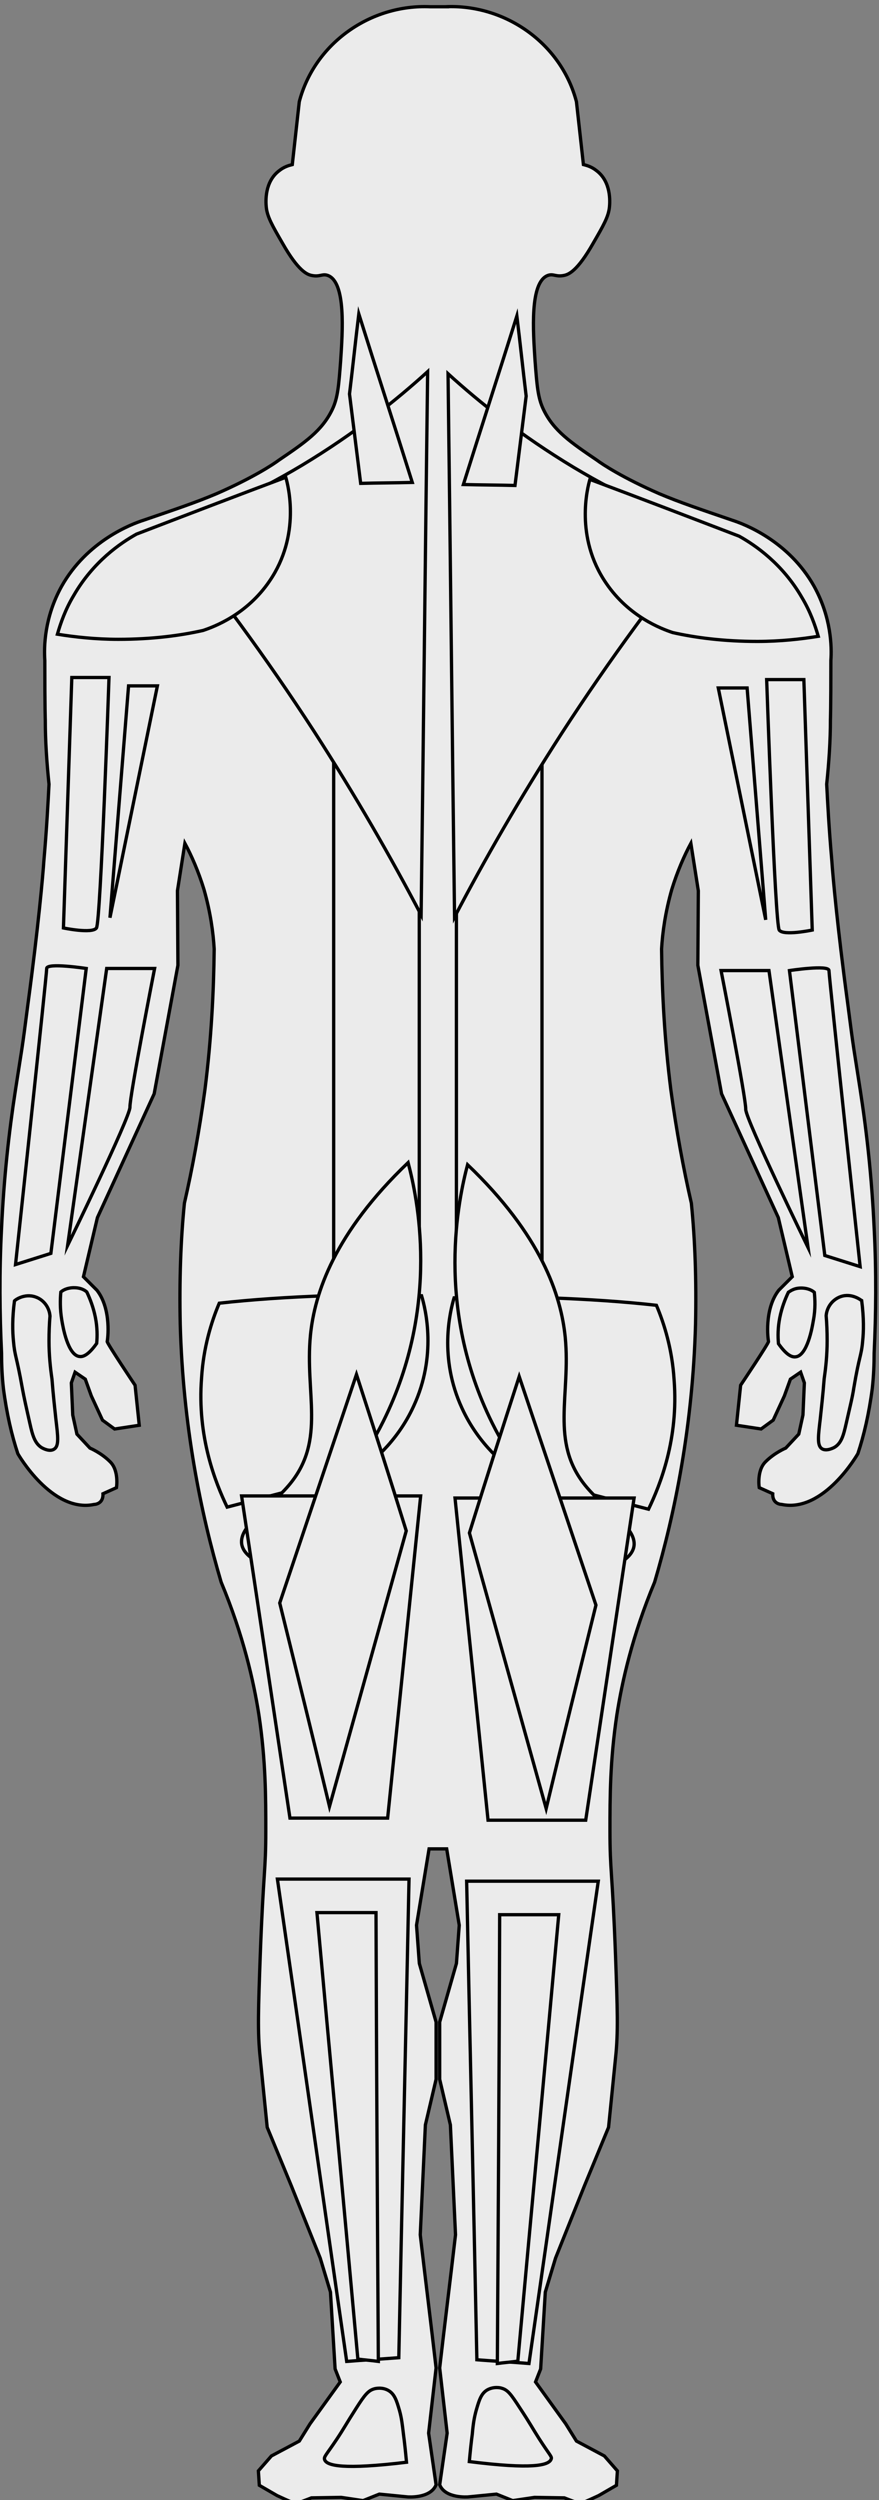 <?xml version="1.0" encoding="utf-8"?>
<!-- Generator: Adobe Illustrator 16.0.4, SVG Export Plug-In . SVG Version: 6.00 Build 0)  -->
<!DOCTYPE svg PUBLIC "-//W3C//DTD SVG 1.1//EN" "http://www.w3.org/Graphics/SVG/1.1/DTD/svg11.dtd">
<svg version="1.1" id="Layer_1" xmlns="http://www.w3.org/2000/svg" xmlns:xlink="http://www.w3.org/1999/xlink" x="0px" y="0px"
	 width="267.268px" height="759.52px" viewBox="0 0 267.268 759.52" enable-background="new 0 0 267.268 759.52"
	 xml:space="preserve">
<rect x="0" y="0" width="267.268" height="759.52" fill="#808080" stroke="none"/>
<g id="body">
	<path id="outline" fill="#EBEBEB" stroke="#000000" stroke-miterlimit="10" d="M135.387,2.046
		c18.104-0.849,35.216,11.031,39.883,28.851c0.707,6.364,1.415,12.728,2.122,19.093c1.132,0.282,2.545,0.707,3.96,1.838
		c4.524,3.394,4.104,9.475,3.96,11.031c-0.282,2.97-1.839,5.657-4.949,11.032c-4.81,8.486-7.494,9.475-8.771,9.758
		c-2.546,0.566-3.253-0.565-4.949,0c-5.656,1.98-4.521,17.255-3.96,25.882c0.565,7.496,0.853,11.314,2.546,14.85
		c3.111,6.506,8.348,10.041,16.268,15.416c1.694,1.273,7.92,5.374,18.948,10.183c6.364,2.687,12.308,4.667,22.205,8.062
		c3.536,1.131,17.113,6.223,24.894,20.083c5.231,9.476,5.374,18.386,5.092,22.487c0,14.992-0.142,18.103-0.142,18.103
		c0,6.223-0.427,12.728-1.134,19.517c0.283,5.515,0.707,13.577,1.559,23.194c0.284,4.384,1.699,20.224,4.811,43.277
		c1.979,15.416,1.838,13.436,3.816,26.306c1.979,12.728,3.535,26.73,4.243,42.004c0.707,13.577,0.562,26.307,0,38.042
		c0,3.396-0.145,6.936-0.564,10.749c-0.99,7.643-2.547,14.284-4.386,19.805c0,0-10.322,18.103-23.192,15.415c0,0-2.83,0-2.688-3.257
		l-4.104-1.839c0,0-0.851-5.229,1.979-7.92c2.688-2.688,6.082-4.102,6.082-4.102l3.96-4.243l1.271-5.799l0.426-9.76l-1.134-3.257
		l-3.107,2.121l-1.838,5.098l-3.396,7.354l-3.678,2.688l-7.495-1.137l1.271-12.161c0,0,8.63-12.866,8.484-13.295
		c-0.143-0.426-1.414-9.76,3.11-15.559l4.104-4.104l-4.24-17.958l-17.254-37.618l-7.213-39.035l0.145-22.628l-2.267-14.426
		c-1.979,3.677-4.103,8.485-5.798,14.001c-1.979,6.93-2.829,13.153-3.11,18.103c0.143,12.87,0.851,27.296,2.827,42.853
		c1.697,12.446,3.819,23.901,6.227,34.367c1.13,11.172,1.556,23.477,1.271,36.771c-0.85,30.831-6.223,57.276-12.442,78.352
		c-6.789,16.271-9.899,30.271-11.456,40.166c-2.121,14.001-2.121,25.315-2.121,35.356c0,12.443,0.707,11.736,1.695,38.045
		c0.563,15.979,0.851,23.195,0,30.973c-0.707,7.071-1.413,14.001-2.12,21.072l-7.354,17.82l-8.77,21.922l-3.11,10.324l-1.414,23.335
		l-1.557,3.961l9.188,12.729l3.253,5.232l8.485,4.521l3.96,4.526l-0.282,4.384l-5.375,3.111c0,0-5.093,2.401-5.656,2.401
		c-0.564,0-4.811-1.694-4.811-1.694l-9.053-0.146l-6.646,0.989l-4.95-1.979l-8.628,0.851c0,0-6.931,0.562-8.627-3.679l2.268-15.697
		l-2.268-19.8c1.56-13.577,3.254-27.014,4.812-40.448l-1.559-33.378l-3.254-13.859v-17.396l5.095-17.82l0.851-11.598
		c-1.271-7.778-2.547-15.415-3.817-23.193h-5.356c-1.271,7.778-2.547,15.415-3.818,23.193l0.853,11.598l5.094,17.82v17.396
		l-3.254,13.859l-1.559,33.378c1.559,13.438,3.253,26.871,4.812,40.448l-2.268,19.8l2.268,15.697
		c-1.697,4.241-8.627,3.679-8.627,3.679l-8.628-0.851l-4.95,1.979l-6.646-0.989l-9.054,0.146c0,0-4.241,1.694-4.81,1.694
		c-0.564,0-5.656-2.401-5.656-2.401l-5.375-3.111l-0.283-4.384l3.961-4.526l8.485-4.521l3.253-5.232l9.189-12.729l-1.559-3.961
		l-1.413-23.335l-3.109-10.324l-8.771-21.922l-7.354-17.82c-0.706-7.071-1.413-14.001-2.119-21.072
		c-0.852-7.772-0.565-14.986,0-30.973c0.987-26.309,1.694-25.602,1.694-38.045c0-10.041,0-21.355-2.121-35.356
		c-1.558-9.896-4.667-23.896-11.455-40.166c-6.226-21.068-11.598-47.521-12.443-78.352c-0.283-13.294,0.144-25.599,1.271-36.771
		c2.402-10.466,4.524-21.921,6.227-34.367c1.979-15.557,2.688-29.983,2.827-42.853c-0.281-4.95-1.134-11.173-3.11-18.103
		c-1.695-5.516-3.816-10.324-5.798-14.001l-2.266,14.426l0.144,22.628l-7.22,39.037L29.613,369.9l-4.239,17.961l4.104,4.102
		c4.524,5.799,3.253,15.133,3.109,15.559c-0.146,0.429,8.482,13.298,8.482,13.298l1.271,12.158l-7.494,1.137l-3.679-2.688
		l-3.396-7.354l-1.838-5.098l-3.107-2.121l-1.136,3.258l0.428,9.759l1.271,5.799l3.96,4.243c0,0,3.396,1.414,6.082,4.102
		c2.828,2.688,1.979,7.92,1.979,7.92l-4.104,1.842c0.146,3.254-2.688,3.254-2.688,3.254c-12.87,2.688-23.193-15.415-23.193-15.415
		c-1.839-5.521-3.396-12.162-4.385-19.805c-0.426-3.813-0.564-7.354-0.564-10.749c-0.562-11.732-0.707-24.467,0-38.042
		c0.708-15.274,2.264-29.276,4.242-42.004c1.979-12.87,1.839-10.89,3.817-26.306c3.107-23.053,4.522-38.893,4.811-43.277
		c0.849-9.617,1.271-17.679,1.556-23.194c-0.707-6.789-1.131-13.294-1.131-19.517c0,0-0.143-3.111-0.143-18.103
		c-0.281-4.101-0.146-13.011,5.093-22.487c7.776-13.86,21.354-18.952,24.891-20.083c9.899-3.395,15.844-5.375,22.205-8.062
		c11.031-4.809,17.254-8.91,18.951-10.183c7.92-5.375,13.151-8.91,16.268-15.416c1.693-3.536,1.979-7.354,2.546-14.85
		c0.562-8.627,1.693-23.902-3.96-25.882c-1.697-0.565-2.404,0.566-4.95,0c-1.271-0.283-3.96-1.272-8.771-9.758
		c-3.107-5.375-4.667-8.062-4.946-11.032c-0.146-1.556-0.565-7.637,3.96-11.031c1.415-1.131,2.825-1.556,3.96-1.838
		c0.707-6.365,1.415-12.729,2.122-19.093c4.667-17.82,21.775-29.7,39.883-28.851h4.514L135.387,2.046L135.387,2.046z"/>
	<g id="right">
		<path id="plantar_flexors_R" fill="#EBEBEB" stroke="#000000" stroke-miterlimit="10" d="M84.346,570.844h40.022
			c-0.99,48.51-2.121,96.879-3.111,145.395c-5.375,0.424-10.605,0.707-15.84,1.131C98.347,668.43,91.417,619.637,84.346,570.844z"/>
		<path id="dorsiflexors_R" fill="#EBEBEB" stroke="#000000" stroke-miterlimit="10" d="M114.329,581.026H96.367
			c4.102,45.258,8.345,90.373,12.442,135.63c2.121,0.283,4.104,0.425,6.227,0.707C114.753,671.965,114.47,626.425,114.329,581.026z"
			/>
		
			<rect id="spine_extensors_R" x="101.458" y="174.137" fill="#EBEBEB" stroke="#000000" stroke-miterlimit="10" width="26.021" height="209.314"/>
		<path id="hip_extensors_R" fill="#EBEBEB" stroke="#000000" stroke-miterlimit="10" d="M66.667,395.896
			c10.041-1.131,20.933-1.84,32.524-2.269c10.187-0.278,19.804-0.278,28.993,0c1.271,4.243,4.667,18.244-2.4,33.521
			c-5.096,11.173-13.438,17.679-17.537,20.507c-13.015,3.395-26.164,6.789-39.179,10.184c-3.532-7.354-9.189-21.354-7.775-39.312
			C61.859,409.332,64.263,401.554,66.667,395.896z"/>
		<path id="hip_flexors_R" fill="#EBEBEB" stroke="#000000" stroke-miterlimit="10" d="M124.087,353.186
			c-22.346,21.355-28.427,39.6-29.698,52.47c-1.697,17.537,4.667,31.68-6.082,44.975c-6.081,7.495-16.266,13.011-14.708,18.951
			c0.707,2.546,3.396,4.242,5.518,5.232c9.478-6.646,26.163-20.365,37.479-43.142C134.129,396.321,126.774,363.368,124.087,353.186z
			"/>
        <path id="finger_abductors_R" fill="#EBEBEB" stroke="#000000" stroke-miterlimit="10" d="M4.1,407.5c0.4,4.6,0.9,4.2,2.7,14.3
            c0.5,2.7,1.1,5.4,2.3,10.7c0.8,3.6,1.5,6,3.6,7.3c0.2,0.1,2.4,1.4,3.8,0.4c1.5-1,1.1-3.9,0.5-9c-0.3-2.9-0.8-7.1-1.2-12.3
            c-0.5-3.4-0.9-7.3-0.9-11.5c0-2.7,0.1-5.3,0.3-7.6c-0.2-2.7-2-5-4.4-5.8c-3.4-1.2-6.3,1-6.4,1.2C3.7,400.4,3.8,404.6,4.1,407.5z"/>		
		<path id="thumb_abductors_R" fill="#EBEBEB" stroke="#000000" stroke-miterlimit="10" d="M18.8,401.1c0.3,1.8,1.8,10.8,5.5,11
            c1.1,0.1,2.7-0.6,5.1-4c0.2-2.2,0.2-4.9-0.4-7.9s-1.6-5.6-2.6-7.7c-0.2-0.2-1.3-1.2-3.5-1.3
            c-1.7-0.1-3.4,0.4-4.4,1.3C18.3,394.6,18.2,397.6,18.8,401.1z"/>
		<polygon id="knee_flexors_R" fill="#EBEBEB" stroke="#000000" stroke-miterlimit="10" points="73.456,454.448 127.905,454.448 
			117.864,552.316 88.165,552.316 		"/>
		<path id="knee_extensors_R" fill="#EBEBEB" stroke="#000000" stroke-miterlimit="10" d="M108.389,417.535
			c-7.778,23.188-15.559,46.247-23.336,69.438c5.092,20.648,10.183,41.155,15.134,61.811c7.775-27.862,15.561-55.864,23.335-83.729
			C118.571,449.073,113.479,433.233,108.389,417.535z"/>
		<path id="wrist_extensors_R" fill="#EBEBEB" stroke="#000000" stroke-miterlimit="10" d="M26.219,294.209
			c0,0-12.021-1.838-12.021,0S4.72,384.158,4.72,384.158l10.749-3.395L26.219,294.209z"/>
		<path id="wrist_flexors_R" fill="#EBEBEB" stroke="#000000" stroke-miterlimit="10" d="M47.009,294.209H32.441l-11.88,84.15
			c0,0,18.952-38.893,18.952-42.004C39.372,333.244,47.009,294.209,47.009,294.209z"/>
		<polygon id="elbow_extensors_R" fill="#EBEBEB" stroke="#000000" stroke-miterlimit="10" points="47.857,208.362 39.089,208.362 
			33.432,278.794 		"/>
		<path id="elbow_flexors_R" fill="#EBEBEB" stroke="#000000" stroke-miterlimit="10" d="M21.834,205.816l-2.546,76.089
			c0,0,8.771,1.838,10.042,0c1.271-1.839,3.815-76.089,3.815-76.089H21.834L21.834,205.816z"/>
		<path id="neck_extensors_R" fill="#EBEBEB" stroke="#000000" stroke-miterlimit="10" d="M130.027,112.898
			c-0.707,55.016-1.271,110.032-1.979,165.047c-9.191-17.537-19.939-36.206-32.527-55.723
			c-14.852-22.911-30.124-43.418-44.833-61.521c11.88-4.243,26.021-10.324,41.154-19.375
			C107.823,131.708,120.552,121.525,130.027,112.898z"/>
		<path id="shoulder_flexors_x2F_extensors_R" fill="#EBEBEB" stroke="#000000" stroke-miterlimit="10" d="M86.892,145.002
			c0.707,2.404,4.667,17.537-4.95,31.539c-6.93,10.183-16.83,13.86-20.226,14.991c-6.93,1.556-15.557,2.688-25.738,2.688
			c-6.932,0-13.294-0.708-18.523-1.556c0.986-3.394,2.4-7.496,4.946-11.738c5.938-10.325,14.284-15.981,19.097-18.668
			C56.626,156.458,71.759,150.659,86.892,145.002z"/>
		<path id="neck_flexors_R" fill="#EBEBEB" stroke="#000000" stroke-miterlimit="10" d="M109.096,95.361
			c5.374,17.113,10.89,34.084,16.265,51.197c-5.229,0.141-10.466,0.141-15.695,0.283c-1.131-9.051-2.266-18.103-3.396-27.154
			C107.257,111.625,108.106,103.422,109.096,95.361z"/>
		<path id="toe_extensors_R" fill="#EBEBEB" stroke="#000000" stroke-miterlimit="10" d="M98.7,747.2c0.6,1.9,5.8,3.1,24.9,0.8c-0.3-3.3-0.6-6.1-0.9-8.3
			c-0.4-3.4-0.6-5.1-1.2-7.3c-0.9-3.1-1.5-5.1-3.4-6.2c-1.9-1.1-4-0.6-4.3-0.5c-1.8,0.5-2.9,1.8-5.5,5.9c-3.2,5-3.7,6.1-5.9,9.4
			C99.2,745.8,98.4,746.3,98.7,747.2z"/>        
	</g>
	<g id="left">
		<path id="n16_plantar_flexors_L" fill="#EBEBEB" stroke="#000000" stroke-miterlimit="10" d="M181.91,571.48h-40.022
			c0.989,48.51,2.12,96.879,3.11,145.391c5.375,0.424,10.604,0.707,15.84,1.131C167.909,669.066,174.839,620.273,181.91,571.48z"/>
		<path id="n15_dorsiflexors_L" fill="#EBEBEB" stroke="#000000" stroke-miterlimit="10" d="M151.927,581.664h17.963
			c-4.103,45.258-8.346,90.373-12.445,135.629c-2.118,0.283-4.104,0.426-6.224,0.707
			C151.503,672.602,151.786,627.062,151.927,581.664z"/>
		
			<rect id="n10_spine_extensors_L" x="138.776" y="174.774" fill="#EBEBEB" stroke="#000000" stroke-miterlimit="10" width="26.021" height="209.314"/>
		<path id="n12_hip_extensors_L" fill="#EBEBEB" stroke="#000000" stroke-miterlimit="10" d="M199.589,396.533
			c-10.041-1.131-20.932-1.84-32.526-2.264c-10.185-0.283-19.801-0.283-28.993,0c-1.271,4.238-4.667,18.24,2.403,33.52
			c5.093,11.174,13.438,17.68,17.536,20.508c13.013,3.396,26.164,6.789,39.177,10.184c3.535-7.354,9.191-21.354,7.777-39.312
			C204.398,409.969,201.993,402.191,199.589,396.533z"/>
		<path id="n9_thumb_abductors_L" fill="#EBEBEB" stroke="#000000" stroke-miterlimit="10" d="M247.6,392.6c-1-0.9-2.7-1.4-4.4-1.3
            c-2.1,0.1-3.3,1.2-3.5,1.3c-1,2.1-2,4.7-2.6,7.7s-0.6,5.7-0.4,7.9c2.4,3.4,4,4.1,5.1,4c3.7-0.2,5.2-9.2,5.5-11C248,397.6,247.8,394.6,247.6,392.6z"/>
		<path id="n8_finger_abductors_L" fill="#EBEBEB" stroke="#000000" stroke-miterlimit="10" d="M262,395.1c-0.2-0.1-3-2.4-6.4-1.2
            c-2.5,0.9-4.2,3.2-4.4,5.8c0.2,2.3,0.3,4.9,0.3,7.6c0,4.3-0.4,8.1-0.9,11.5c-0.4,5.2-0.9,9.4-1.2,12.3
            c-0.6,5.1-1,8,0.5,9c1.4,0.9,3.6-0.3,3.8-0.4c2.2-1.3,2.8-3.8,3.6-7.3c1.2-5.3,1.9-8,2.3-10.7
            c1.7-10.1,2.3-9.7,2.7-14.3C262.6,404.6,262.7,400.4,262,395.1z"/>
		<path id="n11_hip_flexors_L" fill="#EBEBEB" stroke="#000000" stroke-miterlimit="10" d="M142.169,353.823
			c22.347,21.355,28.428,39.601,29.699,52.47c1.694,17.537-4.667,31.68,6.082,44.975c6.081,7.496,16.265,13.016,14.708,18.951
			c-0.707,2.547-3.396,4.242-5.519,5.232c-9.478-6.646-26.165-20.365-37.479-43.137
			C132.127,396.959,139.483,364.005,142.169,353.823z"/>
		<polygon id="n14_knee_flexors_L" fill="#EBEBEB" stroke="#000000" stroke-miterlimit="10" points="192.8,455.086 138.352,455.086 
			148.393,552.953 178.091,552.953 		"/>
		<path id="n13_knee_extensors_L" fill="#EBEBEB" stroke="#000000" stroke-miterlimit="10" d="M157.867,418.172
			c7.775,23.193,15.558,46.248,23.336,69.439c-5.095,20.646-10.186,41.152-15.137,61.807c-7.773-27.861-15.559-55.863-23.335-83.727
			C147.686,449.711,152.778,433.871,157.867,418.172z"/>
		<path id="n7_wrist_extensors_L" fill="#EBEBEB" stroke="#000000" stroke-miterlimit="10" d="M240.037,294.846
			c0,0,12.021-1.838,12.021,0c0,1.838,9.479,89.949,9.479,89.949l-10.749-3.395L240.037,294.846z"/>
		<path id="n6_wrist_flexors_L" fill="#EBEBEB" stroke="#000000" stroke-miterlimit="10" d="M219.247,294.846h14.565l11.88,84.15
			c0,0-18.949-38.893-18.949-42.004C226.884,333.881,219.247,294.846,219.247,294.846z"/>
		<polygon id="n5_elbow_extensors_L" fill="#EBEBEB" stroke="#000000" stroke-miterlimit="10" points="218.4,208.999 227.167,208.999 
			232.824,279.431"/>
		<path id="n4_elbow_flexors_L" fill="#EBEBEB" stroke="#000000" stroke-miterlimit="10" d="M244.422,206.453l2.546,76.089
			c0,0-8.77,1.838-10.042,0c-1.271-1.839-3.817-76.089-3.817-76.089H244.422L244.422,206.453z"/>
		<path id="n2_neck_extensors_L" fill="#EBEBEB" stroke="#000000" stroke-miterlimit="10" d="M136.23,113.535
			c0.707,55.016,1.271,110.032,1.979,165.047c9.189-17.537,19.938-36.206,32.525-55.723c14.854-22.911,30.124-43.418,44.833-61.521
			c-11.88-4.243-26.021-10.324-41.152-19.375C158.433,132.345,145.704,122.162,136.23,113.535z"/>
		<path id="n3_shoulder_flexors_x2F_extensors_L" fill="#EBEBEB" stroke="#000000" stroke-miterlimit="10" d="M179.365,145.639
			c-0.707,2.404-4.667,17.537,4.947,31.539c6.933,10.183,16.83,13.86,20.228,14.991c6.931,1.556,15.558,2.688,25.736,2.688
			c6.934,0,13.297-0.708,18.526-1.556c-0.989-3.394-2.403-7.496-4.949-11.738c-5.938-10.325-14.284-15.981-19.094-18.668
			C209.63,157.095,194.497,151.296,179.365,145.639z"/>
		<path id="n1_neck_flexors_L" fill="#EBEBEB" stroke="#000000" stroke-miterlimit="10" d="M157.16,95.998
			c-5.374,17.113-10.893,34.084-16.268,51.197c5.23,0.141,10.466,0.141,15.697,0.283c1.132-9.051,2.264-18.103,3.396-27.154
			C158.999,112.262,158.151,104.059,157.16,95.998z"/>
		<path id="n17_toe_extensors_L" fill="#EBEBEB" stroke="#000000" stroke-miterlimit="10" d="M163.9,740.8
            c-2.1-3.3-2.6-4.4-5.9-9.4c-2.6-4-3.6-5.4-5.5-5.9c-0.2-0.1-2.3-0.6-4.3,0.5c-1.9,1.1-2.5,3.1-3.4,6.2c-0.6,2.2-0.9,3.9-1.2,7.3
            c-0.3,2.2-0.6,5-0.9,8.3c19.1,2.4,24.3,1.2,24.9-0.8C167.9,746.3,167.1,745.8,163.9,740.8z"/>
	</g>
</g>
<g id="cmap" display="none">
	<rect id="c1_1_" x="96.632" y="446" display="inline" fill="#FEBD2A" width="67" height="67"/>
	<rect id="c2_1_" x="96.632" y="379" display="inline" fill="#F48849" width="67" height="67"/>
	<rect id="c3_1_" x="96.632" y="312" display="inline" fill="#DB5C68" width="67" height="67"/>
	<rect id="c4_1_" x="96.131" y="245" display="inline" fill="#B83289" width="67" height="67"/>
	<rect id="c5_1_" x="96.131" y="178" display="inline" fill="#8B0AA5" width="67" height="67"/>
	<rect id="c6_1_" x="96.131" y="111" display="inline" fill="#5302A3" width="67" height="67"/>
</g>
</svg>